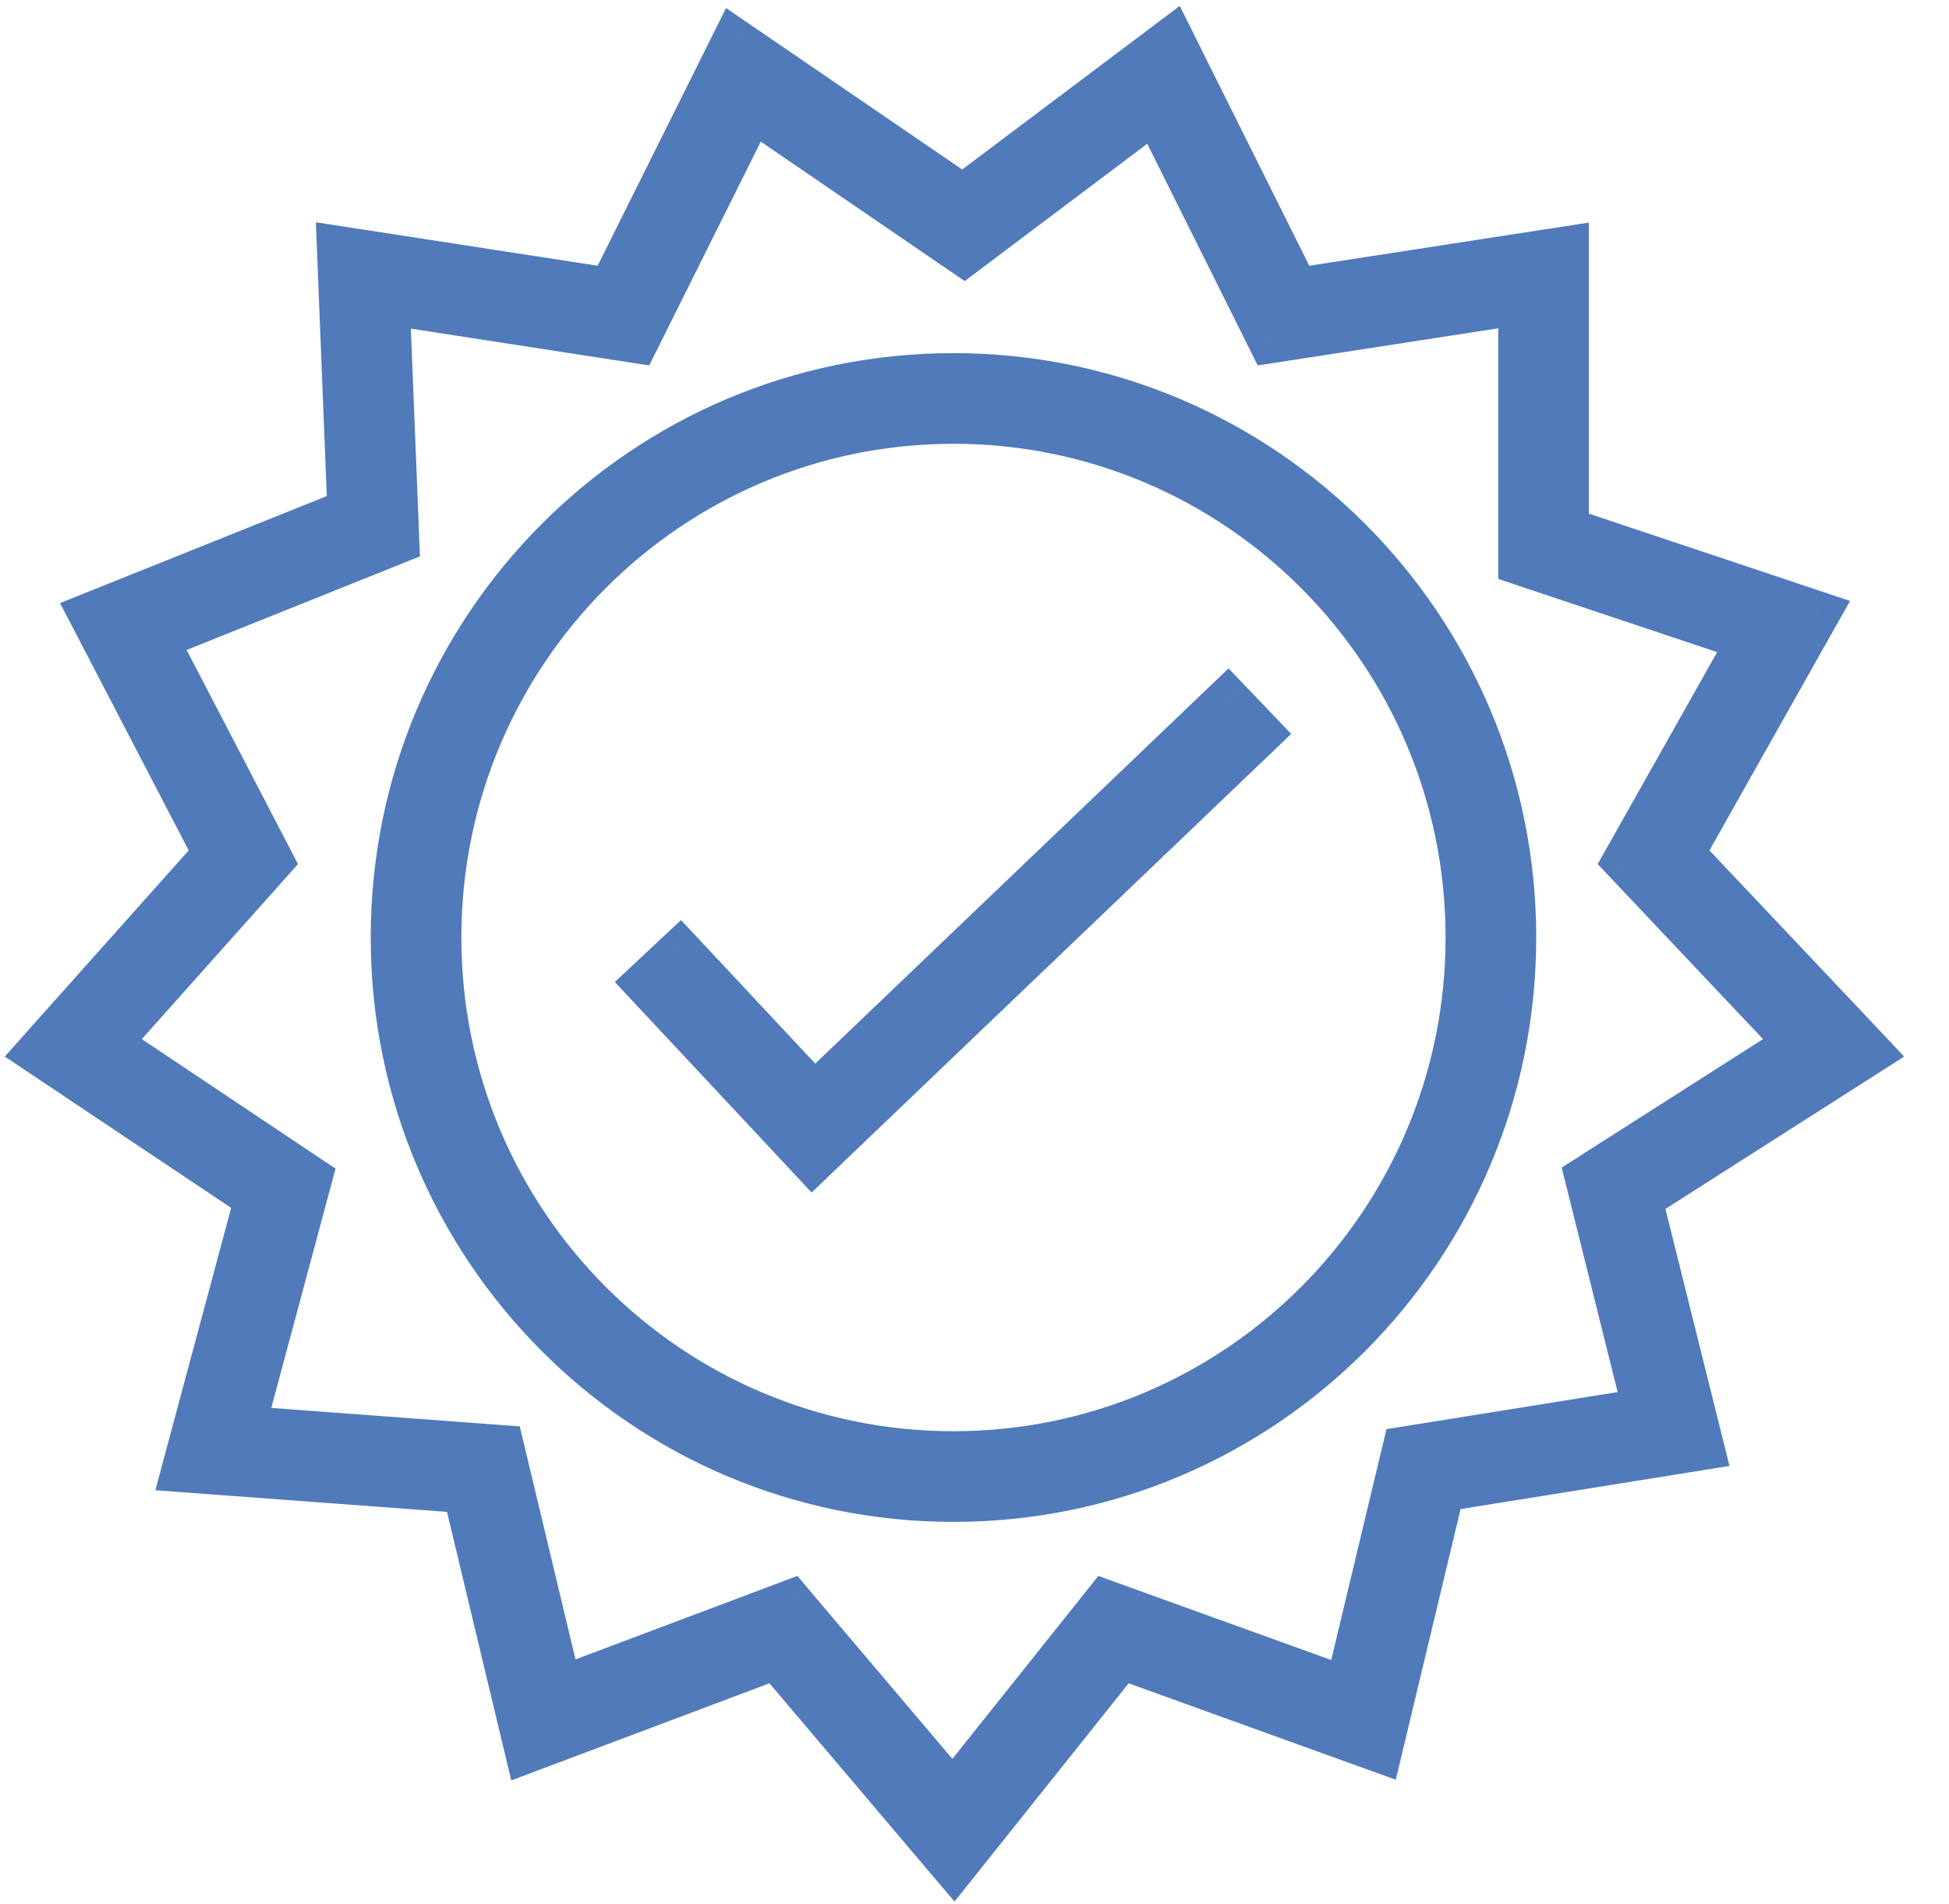 <svg width="43" height="42" viewBox="0 0 43 42" fill="none" xmlns="http://www.w3.org/2000/svg">
<path fill-rule="evenodd" clip-rule="evenodd" d="M26.117 1.428L25.849 0.89L25.369 1.251L21.242 4.355L16.684 1.238L16.21 0.914L15.954 1.428L13.469 6.412L8.093 5.582L7.493 5.49L7.517 6.097L7.724 11.276L2.535 13.357L2.023 13.563L2.277 14.052L4.766 18.835L1.244 22.782L0.862 23.211L1.34 23.531L5.676 26.43L4.224 31.837L4.067 32.42L4.67 32.465L10.263 32.88L11.502 38.057L11.634 38.608L12.165 38.409L17.131 36.541L20.654 40.698L21.047 41.162L21.427 40.687L24.734 36.541L29.913 38.411L30.439 38.601L30.569 38.057L31.815 32.85L37.002 32.017L37.54 31.931L37.408 31.403L36.172 26.441L40.723 23.537L41.233 23.211L40.817 22.772L37.099 18.835L39.786 14.067L40.084 13.539L39.509 13.347L34.555 11.691V6.077V5.494L33.978 5.582L28.602 6.412L26.117 1.428ZM14.201 7.185L16.593 2.388L20.974 5.383L21.27 5.585L21.557 5.37L25.49 2.412L27.87 7.185L28.033 7.512L28.394 7.456L33.555 6.66V12.051V12.411L33.896 12.525L38.618 14.104L36.046 18.665L35.865 18.986L36.118 19.254L39.675 23.019L35.33 25.792L35.027 25.985L35.114 26.334L36.306 31.116L31.328 31.915L30.998 31.968L30.921 32.292L29.727 37.281L24.736 35.479L24.399 35.357L24.175 35.638L21.024 39.588L17.666 35.626L17.438 35.357L17.108 35.481L12.343 37.273L11.151 32.292L11.066 31.937L10.702 31.91L5.346 31.512L6.734 26.343L6.827 25.997L6.529 25.797L2.373 23.019L5.742 19.244L5.972 18.986L5.812 18.68L3.419 14.08L8.423 12.073L8.751 11.941L8.737 11.589L8.54 6.663L13.678 7.456L14.038 7.512L14.201 7.185ZM18.292 25.247L27.78 16.174L27.089 15.451L17.966 24.175L15.002 21.003L14.271 21.686L17.581 25.227L17.927 25.596L18.292 25.247ZM32.393 20.681C32.393 26.976 27.305 32.073 21.036 32.073C14.766 32.073 9.679 26.976 9.679 20.681C9.679 14.387 14.766 9.29 21.036 9.29C27.305 9.29 32.393 14.387 32.393 20.681ZM33.393 20.681C33.393 27.525 27.86 33.073 21.036 33.073C14.211 33.073 8.679 27.525 8.679 20.681C8.679 13.838 14.211 8.29 21.036 8.29C27.86 8.29 33.393 13.838 33.393 20.681Z" fill="#507AB9"/>
<path d="M25.849 0.89L26.297 0.667L26.029 0.13L25.549 0.491L25.849 0.89ZM26.117 1.428L26.564 1.205V1.205L26.117 1.428ZM25.369 1.251L25.67 1.651V1.651L25.369 1.251ZM21.242 4.355L20.96 4.768L21.256 4.97L21.543 4.755L21.242 4.355ZM16.684 1.238L16.402 1.651V1.651L16.684 1.238ZM16.21 0.914L16.493 0.502L16.019 0.178L15.763 0.691L16.21 0.914ZM15.954 1.428L15.507 1.205L15.507 1.205L15.954 1.428ZM13.469 6.412L13.393 6.906L13.754 6.962L13.917 6.635L13.469 6.412ZM8.093 5.582L8.169 5.088L8.093 5.582ZM7.493 5.49L7.569 4.996L6.969 4.903L6.993 5.51L7.493 5.49ZM7.517 6.097L8.017 6.077V6.077L7.517 6.097ZM7.724 11.276L7.91 11.74L8.237 11.609L8.223 11.256L7.724 11.276ZM2.535 13.357L2.721 13.821L2.721 13.821L2.535 13.357ZM2.023 13.563L1.836 13.099L1.324 13.304L1.579 13.793L2.023 13.563ZM2.277 14.052L1.834 14.283H1.834L2.277 14.052ZM4.766 18.835L5.139 19.168L5.369 18.911L5.209 18.605L4.766 18.835ZM1.244 22.782L1.617 23.115H1.617L1.244 22.782ZM0.862 23.211L0.489 22.878L0.106 23.307L0.584 23.627L0.862 23.211ZM1.34 23.531L1.062 23.947H1.062L1.34 23.531ZM5.676 26.43L6.158 26.559L6.251 26.213L5.953 26.014L5.676 26.43ZM4.224 31.837L4.707 31.966L4.224 31.837ZM4.067 32.42L3.584 32.291L3.428 32.874L4.03 32.919L4.067 32.42ZM4.67 32.465L4.707 31.966H4.707L4.67 32.465ZM10.263 32.88L10.75 32.764L10.665 32.409L10.3 32.382L10.263 32.88ZM11.502 38.057L11.016 38.174H11.016L11.502 38.057ZM11.634 38.608L11.148 38.725L11.28 39.276L11.81 39.076L11.634 38.608ZM12.165 38.409L11.989 37.941L12.165 38.409ZM17.131 36.541L17.512 36.218L17.285 35.949L16.955 36.073L17.131 36.541ZM20.654 40.698L21.036 40.375L20.654 40.698ZM21.047 41.162L20.666 41.485L21.059 41.949L21.438 41.474L21.047 41.162ZM21.427 40.687L21.817 40.999H21.817L21.427 40.687ZM24.734 36.541L24.903 36.071L24.566 35.949L24.343 36.23L24.734 36.541ZM29.913 38.411L30.083 37.941L29.913 38.411ZM30.439 38.601L30.269 39.071L30.795 39.261L30.925 38.717L30.439 38.601ZM30.569 38.057L31.055 38.174L30.569 38.057ZM31.815 32.85L31.736 32.356L31.407 32.409L31.329 32.733L31.815 32.85ZM37.002 32.017L37.082 32.511H37.082L37.002 32.017ZM37.54 31.931L37.619 32.425L38.157 32.339L38.025 31.81L37.54 31.931ZM37.408 31.403L37.894 31.282L37.408 31.403ZM36.172 26.441L35.903 26.02L35.599 26.213L35.686 26.562L36.172 26.441ZM40.723 23.537L40.454 23.115L40.723 23.537ZM41.233 23.211L41.502 23.633L42.011 23.308L41.596 22.868L41.233 23.211ZM40.817 22.772L40.454 23.115L40.817 22.772ZM37.099 18.835L36.663 18.59L36.482 18.911L36.735 19.179L37.099 18.835ZM39.786 14.067L40.222 14.312L40.222 14.312L39.786 14.067ZM40.084 13.539L40.519 13.785L40.817 13.257L40.242 13.065L40.084 13.539ZM39.509 13.347L39.351 13.821L39.509 13.347ZM34.555 11.691H34.055V12.051L34.396 12.165L34.555 11.691ZM34.555 5.494H35.055V4.91L34.478 4.999L34.555 5.494ZM33.978 5.582L34.055 6.077L33.978 5.582ZM28.602 6.412L28.155 6.635L28.317 6.962L28.678 6.906L28.602 6.412ZM16.593 2.388L16.875 1.975L16.402 1.651L16.146 2.164L16.593 2.388ZM14.201 7.185L13.754 6.962V6.962L14.201 7.185ZM20.974 5.383L20.692 5.796V5.796L20.974 5.383ZM21.27 5.585L20.988 5.998L21.284 6.201L21.571 5.985L21.27 5.585ZM21.557 5.37L21.857 5.769V5.769L21.557 5.37ZM25.49 2.412L25.938 2.188L25.67 1.651L25.19 2.012L25.49 2.412ZM27.87 7.185L28.317 6.962L27.87 7.185ZM28.033 7.512L27.585 7.735L27.748 8.061L28.109 8.006L28.033 7.512ZM28.394 7.456L28.317 6.962L28.394 7.456ZM33.555 6.66H34.055V6.077L33.478 6.165L33.555 6.66ZM33.555 12.411H33.055V12.771L33.396 12.885L33.555 12.411ZM33.896 12.525L34.055 12.051L33.896 12.525ZM38.618 14.104L39.053 14.349L39.351 13.821L38.776 13.629L38.618 14.104ZM36.046 18.665L36.482 18.911V18.911L36.046 18.665ZM35.865 18.986L35.43 18.741L35.249 19.062L35.502 19.33L35.865 18.986ZM36.118 19.254L35.755 19.598V19.598L36.118 19.254ZM39.675 23.019L39.944 23.44L40.454 23.115L40.039 22.676L39.675 23.019ZM35.33 25.792L35.061 25.37L35.33 25.792ZM35.027 25.985L34.758 25.564L34.455 25.757L34.542 26.106L35.027 25.985ZM35.114 26.334L34.629 26.455L35.114 26.334ZM36.306 31.116L36.386 31.61L36.923 31.524L36.792 30.995L36.306 31.116ZM31.328 31.915L31.248 31.422L31.328 31.915ZM30.998 31.968L30.919 31.474L30.59 31.527L30.512 31.852L30.998 31.968ZM30.921 32.292L31.407 32.409V32.409L30.921 32.292ZM29.727 37.281L29.557 37.751L30.083 37.941L30.213 37.397L29.727 37.281ZM24.736 35.479L24.906 35.009L24.736 35.479ZM24.399 35.357L24.569 34.887L24.232 34.765L24.008 35.046L24.399 35.357ZM24.175 35.638L24.566 35.949L24.175 35.638ZM21.024 39.588L20.643 39.911L21.036 40.375L21.415 39.9L21.024 39.588ZM17.666 35.626L18.047 35.303H18.047L17.666 35.626ZM17.438 35.357L17.82 35.034L17.592 34.765L17.262 34.889L17.438 35.357ZM17.108 35.481L17.285 35.949L17.108 35.481ZM12.343 37.273L11.857 37.39L11.989 37.941L12.519 37.742L12.343 37.273ZM11.151 32.292L10.665 32.409L11.151 32.292ZM11.066 31.937L11.552 31.821L11.467 31.466L11.103 31.439L11.066 31.937ZM10.702 31.91L10.739 31.412H10.739L10.702 31.91ZM5.346 31.512L4.863 31.383L4.707 31.966L5.309 32.011L5.346 31.512ZM6.734 26.343L6.251 26.213H6.251L6.734 26.343ZM6.827 25.997L7.31 26.126L7.403 25.78L7.105 25.581L6.827 25.997ZM6.529 25.797L6.807 25.382H6.807L6.529 25.797ZM2.373 23.019L2 22.686L1.617 23.115L2.095 23.435L2.373 23.019ZM5.742 19.244L6.115 19.577H6.115L5.742 19.244ZM5.972 18.986L6.345 19.319L6.574 19.062L6.415 18.755L5.972 18.986ZM5.812 18.68L5.369 18.911L5.812 18.68ZM3.419 14.08L3.233 13.616L2.721 13.821L2.975 14.311L3.419 14.08ZM8.423 12.073L8.61 12.537H8.61L8.423 12.073ZM8.751 11.941L8.937 12.405L9.265 12.274L9.251 11.921L8.751 11.941ZM8.737 11.589L9.237 11.569V11.569L8.737 11.589ZM8.54 6.663L8.617 6.169L8.017 6.077L8.041 6.683L8.54 6.663ZM13.678 7.456L13.754 6.962H13.754L13.678 7.456ZM14.038 7.512L13.962 8.006L14.323 8.061L14.486 7.735L14.038 7.512ZM27.78 16.174L28.126 16.536L28.487 16.19L28.142 15.829L27.78 16.174ZM18.292 25.247L18.637 25.608L18.292 25.247ZM27.089 15.451L27.451 15.106L27.105 14.745L26.744 15.09L27.089 15.451ZM17.966 24.175L17.601 24.516L17.946 24.885L18.312 24.536L17.966 24.175ZM15.002 21.003L15.367 20.662L15.025 20.297L14.66 20.638L15.002 21.003ZM14.271 21.686L13.93 21.321L13.565 21.663L13.906 22.028L14.271 21.686ZM17.581 25.227L17.216 25.568H17.216L17.581 25.227ZM17.927 25.596L17.561 25.938L17.907 26.307L18.272 25.958L17.927 25.596ZM25.402 1.113L25.67 1.651L26.564 1.205L26.297 0.667L25.402 1.113ZM25.67 1.651L26.15 1.29L25.549 0.491L25.069 0.852L25.67 1.651ZM21.543 4.755L25.67 1.651L25.069 0.852L20.942 3.955L21.543 4.755ZM16.402 1.651L20.96 4.768L21.525 3.942L16.966 0.825L16.402 1.651ZM15.928 1.327L16.402 1.651L16.966 0.825L16.493 0.502L15.928 1.327ZM16.402 1.651L16.658 1.137L15.763 0.691L15.507 1.205L16.402 1.651ZM13.917 6.635L16.402 1.651L15.507 1.205L13.022 6.189L13.917 6.635ZM8.017 6.077L13.393 6.906L13.546 5.918L8.169 5.088L8.017 6.077ZM7.417 5.984L8.017 6.077L8.169 5.088L7.569 4.996L7.417 5.984ZM8.017 6.077L7.992 5.47L6.993 5.51L7.017 6.116L8.017 6.077ZM8.223 11.256L8.017 6.077L7.017 6.116L7.224 11.296L8.223 11.256ZM2.721 13.821L7.91 11.74L7.538 10.812L2.349 12.893L2.721 13.821ZM2.209 14.027L2.721 13.821L2.349 12.893L1.836 13.099L2.209 14.027ZM2.721 13.821L2.466 13.332L1.579 13.793L1.834 14.283L2.721 13.821ZM5.209 18.605L2.721 13.821L1.834 14.283L4.322 19.066L5.209 18.605ZM1.617 23.115L5.139 19.168L4.393 18.503L0.871 22.449L1.617 23.115ZM1.235 23.544L1.617 23.115L0.871 22.449L0.489 22.878L1.235 23.544ZM1.617 23.115L1.14 22.796L0.584 23.627L1.062 23.947L1.617 23.115ZM5.953 26.014L1.617 23.115L1.062 23.947L5.398 26.845L5.953 26.014ZM4.707 31.966L6.158 26.559L5.193 26.3L3.741 31.707L4.707 31.966ZM4.55 32.55L4.707 31.966L3.741 31.707L3.584 32.291L4.55 32.55ZM4.707 31.966L4.104 31.922L4.03 32.919L4.633 32.964L4.707 31.966ZM10.3 32.382L4.707 31.966L4.633 32.964L10.226 33.379L10.3 32.382ZM11.989 37.941L10.75 32.764L9.777 32.997L11.016 38.174L11.989 37.941ZM12.12 38.492L11.989 37.941L11.016 38.174L11.148 38.725L12.12 38.492ZM11.989 37.941L11.458 38.14L11.81 39.076L12.341 38.877L11.989 37.941ZM16.955 36.073L11.989 37.941L12.341 38.877L17.307 37.009L16.955 36.073ZM21.036 40.375L17.512 36.218L16.749 36.865L20.273 41.022L21.036 40.375ZM21.429 40.839L21.036 40.375L20.273 41.022L20.666 41.485L21.429 40.839ZM21.036 40.375L20.657 40.85L21.438 41.474L21.817 40.999L21.036 40.375ZM24.343 36.23L21.036 40.375L21.817 40.999L25.125 36.853L24.343 36.23ZM30.083 37.941L24.903 36.071L24.564 37.012L29.743 38.882L30.083 37.941ZM30.609 38.131L30.083 37.941L29.743 38.882L30.269 39.071L30.609 38.131ZM30.083 37.941L29.953 38.485L30.925 38.717L31.055 38.174L30.083 37.941ZM31.329 32.733L30.083 37.941L31.055 38.174L32.302 32.966L31.329 32.733ZM36.923 31.524L31.736 32.356L31.895 33.343L37.082 32.511L36.923 31.524ZM37.461 31.438L36.923 31.524L37.082 32.511L37.619 32.425L37.461 31.438ZM36.923 31.524L37.055 32.052L38.025 31.81L37.894 31.282L36.923 31.524ZM35.686 26.562L36.923 31.524L37.894 31.282L36.657 26.32L35.686 26.562ZM40.454 23.115L35.903 26.02L36.441 26.863L40.992 23.958L40.454 23.115ZM40.964 22.79L40.454 23.115L40.992 23.958L41.502 23.633L40.964 22.79ZM40.454 23.115L40.869 23.555L41.596 22.868L41.181 22.428L40.454 23.115ZM36.735 19.179L40.454 23.115L41.181 22.428L37.462 18.492L36.735 19.179ZM39.351 13.821L36.663 18.59L37.534 19.081L40.222 14.312L39.351 13.821ZM39.648 13.294L39.351 13.821L40.222 14.312L40.519 13.785L39.648 13.294ZM39.351 13.821L39.925 14.013L40.242 13.065L39.668 12.873L39.351 13.821ZM34.396 12.165L39.351 13.821L39.668 12.873L34.713 11.217L34.396 12.165ZM34.055 6.077V11.691H35.055V6.077H34.055ZM34.055 5.494V6.077H35.055V5.494H34.055ZM34.055 6.077L34.631 5.988L34.478 4.999L33.902 5.088L34.055 6.077ZM28.678 6.906L34.055 6.077L33.902 5.088L28.526 5.918L28.678 6.906ZM25.67 1.651L28.155 6.635L29.049 6.189L26.564 1.205L25.67 1.651ZM16.146 2.164L13.754 6.962L14.649 7.408L17.041 2.611L16.146 2.164ZM21.256 4.97L16.875 1.975L16.311 2.8L20.692 5.796L21.256 4.97ZM21.552 5.173L21.256 4.97L20.692 5.796L20.988 5.998L21.552 5.173ZM21.256 4.97L20.97 5.186L21.571 5.985L21.857 5.769L21.256 4.97ZM25.19 2.012L21.256 4.97L21.857 5.769L25.791 2.811L25.19 2.012ZM28.317 6.962L25.938 2.188L25.043 2.635L27.423 7.408L28.317 6.962ZM28.48 7.288L28.317 6.962L27.423 7.408L27.585 7.735L28.48 7.288ZM28.317 6.962L27.957 7.017L28.109 8.006L28.47 7.95L28.317 6.962ZM33.478 6.165L28.317 6.962L28.47 7.95L33.631 7.154L33.478 6.165ZM34.055 12.051V6.66H33.055V12.051H34.055ZM34.055 12.411V12.051H33.055V12.411H34.055ZM34.055 12.051L33.713 11.937L33.396 12.885L33.738 13L34.055 12.051ZM38.776 13.629L34.055 12.051L33.738 13L38.459 14.578L38.776 13.629ZM36.482 18.911L39.053 14.349L38.182 13.858L35.611 18.42L36.482 18.911ZM36.301 19.232L36.482 18.911L35.611 18.42L35.43 18.741L36.301 19.232ZM36.482 18.911L36.229 18.643L35.502 19.33L35.755 19.598L36.482 18.911ZM40.039 22.676L36.482 18.911L35.755 19.598L39.312 23.362L40.039 22.676ZM35.599 26.213L39.944 23.44L39.406 22.598L35.061 25.37L35.599 26.213ZM35.296 26.407L35.599 26.213L35.061 25.37L34.758 25.564L35.296 26.407ZM35.599 26.213L35.512 25.864L34.542 26.106L34.629 26.455L35.599 26.213ZM36.792 30.995L35.599 26.213L34.629 26.455L35.821 31.237L36.792 30.995ZM31.407 32.409L36.386 31.61L36.227 30.623L31.248 31.422L31.407 32.409ZM31.077 32.462L31.407 32.409L31.248 31.422L30.919 31.474L31.077 32.462ZM31.407 32.409L31.484 32.084L30.512 31.852L30.434 32.176L31.407 32.409ZM30.213 37.397L31.407 32.409L30.434 32.176L29.24 37.164L30.213 37.397ZM24.566 35.949L29.557 37.751L29.896 36.81L24.906 35.009L24.566 35.949ZM24.229 35.828L24.566 35.949L24.906 35.009L24.569 34.887L24.229 35.828ZM24.566 35.949L24.79 35.669L24.008 35.046L23.785 35.326L24.566 35.949ZM21.415 39.9L24.566 35.949L23.785 35.326L20.633 39.276L21.415 39.9ZM17.284 35.949L20.643 39.911L21.405 39.265L18.047 35.303L17.284 35.949ZM17.057 35.681L17.285 35.949L18.047 35.303L17.82 35.034L17.057 35.681ZM17.285 35.949L17.614 35.825L17.262 34.889L16.933 35.013L17.285 35.949ZM12.519 37.742L17.285 35.949L16.933 35.013L12.167 36.806L12.519 37.742ZM10.665 32.409L11.857 37.39L12.829 37.157L11.637 32.176L10.665 32.409ZM10.58 32.054L10.665 32.409L11.637 32.176L11.552 31.821L10.58 32.054ZM10.665 32.409L11.029 32.436L11.103 31.439L10.739 31.412L10.665 32.409ZM5.309 32.011L10.665 32.409L10.739 31.412L5.383 31.014L5.309 32.011ZM6.251 26.213L4.863 31.383L5.829 31.642L7.217 26.472L6.251 26.213ZM6.344 25.867L6.251 26.213L7.217 26.472L7.31 26.126L6.344 25.867ZM6.251 26.213L6.549 26.412L7.105 25.581L6.807 25.382L6.251 26.213ZM2.095 23.435L6.251 26.213L6.807 25.382L2.651 22.603L2.095 23.435ZM5.369 18.911L2 22.686L2.746 23.352L6.115 19.577L5.369 18.911ZM5.598 18.653L5.369 18.911L6.115 19.577L6.345 19.319L5.598 18.653ZM5.369 18.911L5.528 19.217L6.415 18.755L6.256 18.449L5.369 18.911ZM2.975 14.311L5.369 18.911L6.256 18.449L3.863 13.849L2.975 14.311ZM8.237 11.609L3.233 13.616L3.605 14.544L8.61 12.537L8.237 11.609ZM8.565 11.477L8.237 11.609L8.61 12.537L8.937 12.405L8.565 11.477ZM8.237 11.609L8.251 11.961L9.251 11.921L9.237 11.569L8.237 11.609ZM8.041 6.683L8.237 11.609L9.237 11.569L9.04 6.643L8.041 6.683ZM13.754 6.962L8.617 6.169L8.464 7.157L13.601 7.95L13.754 6.962ZM14.115 7.017L13.754 6.962L13.601 7.95L13.962 8.006L14.115 7.017ZM13.754 6.962L13.591 7.288L14.486 7.735L14.649 7.408L13.754 6.962ZM27.435 15.813L17.946 24.885L18.637 25.608L28.126 16.536L27.435 15.813ZM26.728 15.797L27.419 16.52L28.142 15.829L27.451 15.106L26.728 15.797ZM18.312 24.536L27.435 15.813L26.744 15.09L17.621 23.813L18.312 24.536ZM14.636 21.345L17.601 24.516L18.332 23.833L15.367 20.662L14.636 21.345ZM14.613 22.052L15.343 21.369L14.66 20.638L13.93 21.321L14.613 22.052ZM17.946 24.885L14.636 21.345L13.906 22.028L17.216 25.568L17.946 24.885ZM18.292 25.255L17.946 24.885L17.216 25.568L17.561 25.938L18.292 25.255ZM17.946 24.885L17.581 25.235L18.272 25.958L18.637 25.608L17.946 24.885ZM21.036 32.573C27.583 32.573 32.893 27.25 32.893 20.681H31.893C31.893 26.701 27.028 31.573 21.036 31.573V32.573ZM9.179 20.681C9.179 27.25 14.489 32.573 21.036 32.573V31.573C15.043 31.573 10.179 26.701 10.179 20.681H9.179ZM21.036 8.79C14.489 8.79 9.179 14.112 9.179 20.681H10.179C10.179 14.662 15.043 9.79 21.036 9.79V8.79ZM32.893 20.681C32.893 14.112 27.583 8.79 21.036 8.79V9.79C27.028 9.79 31.893 14.662 31.893 20.681H32.893ZM21.036 33.573C28.138 33.573 33.893 27.8 33.893 20.681H32.893C32.893 27.25 27.583 32.573 21.036 32.573V33.573ZM8.179 20.681C8.179 27.8 13.934 33.573 21.036 33.573V32.573C14.489 32.573 9.179 27.25 9.179 20.681H8.179ZM21.036 7.79C13.934 7.79 8.179 13.563 8.179 20.681H9.179C9.179 14.113 14.489 8.79 21.036 8.79V7.79ZM33.893 20.681C33.893 13.563 28.138 7.79 21.036 7.79V8.79C27.583 8.79 32.893 14.113 32.893 20.681H33.893Z" fill="#507AB9"/>
</svg>
